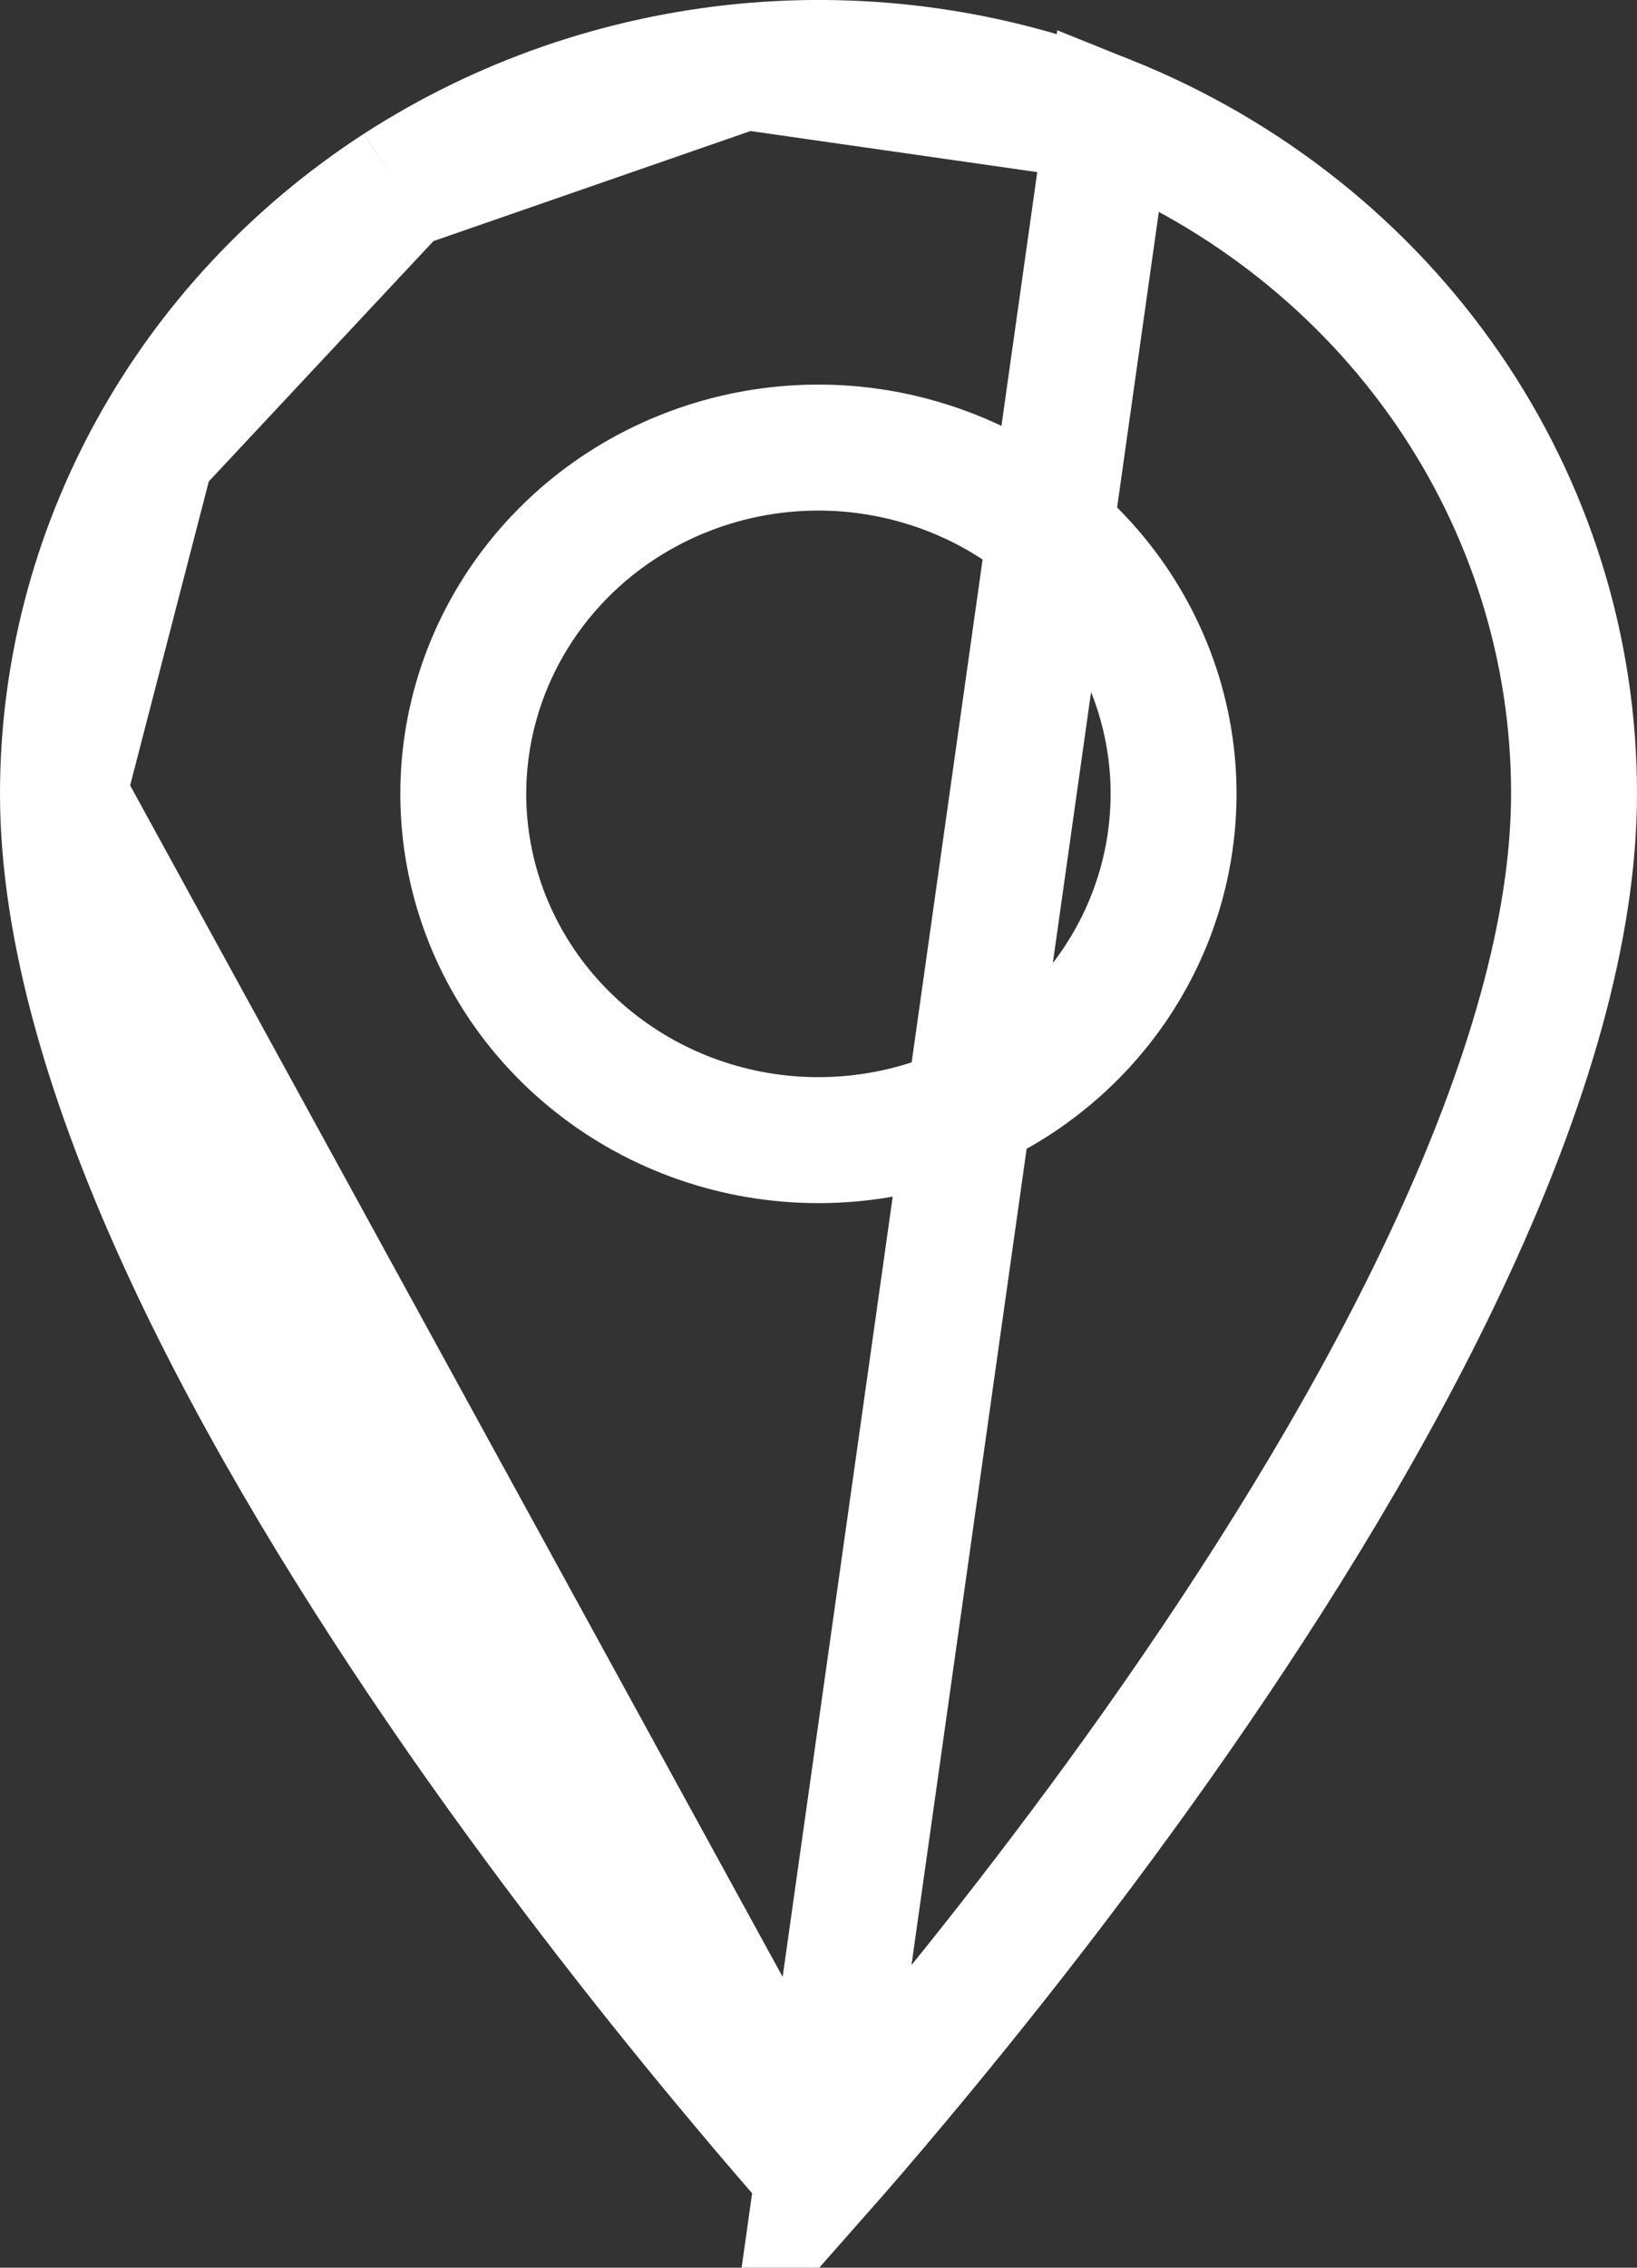 <svg width="13" height="18" viewBox="0 0 13 18" fill="none" xmlns="http://www.w3.org/2000/svg">
<rect x="0" y="0" width="13" height="18" fill="#333333" stroke="none"/>
<path d="M6.5 17.252C6.334 17.064 6.118 16.815 5.868 16.515C5.265 15.796 4.462 14.788 3.66 13.637C2.858 12.483 2.062 11.195 1.469 9.912C0.873 8.623 0.5 7.378 0.5 6.301L6.5 17.252ZM6.5 17.252C6.666 17.064 6.882 16.815 7.132 16.515C7.735 15.795 8.538 14.788 9.34 13.636C10.142 12.483 10.938 11.194 11.53 9.912C12.127 8.622 12.5 7.377 12.5 6.3V6.3C12.501 5.156 12.152 4.036 11.495 3.083C10.837 2.129 9.901 1.383 8.802 0.942L6.5 17.252ZM1.206 3.573C0.743 4.413 0.5 5.35 0.5 6.3L1.206 3.573ZM1.206 3.573C1.67 2.732 2.341 2.014 3.161 1.482M1.206 3.573L3.161 1.482M3.161 1.482C3.982 0.951 4.927 0.623 5.911 0.528M3.161 1.482L5.911 0.528M5.911 0.528C6.896 0.434 7.889 0.576 8.802 0.942L5.911 0.528ZM8.489 8.25L8.489 8.25C8.952 7.801 9.242 7.208 9.306 6.571C9.371 5.934 9.205 5.297 8.84 4.768C8.475 4.239 7.935 3.852 7.313 3.67C6.692 3.487 6.025 3.519 5.425 3.76C4.824 4.001 4.325 4.439 4.015 5.001C3.705 5.563 3.605 6.214 3.734 6.841C3.863 7.469 4.212 8.03 4.717 8.431C5.222 8.833 5.852 9.05 6.5 9.05H6.5C7.243 9.05 7.959 8.764 8.489 8.25Z" stroke="white"/>
</svg>
